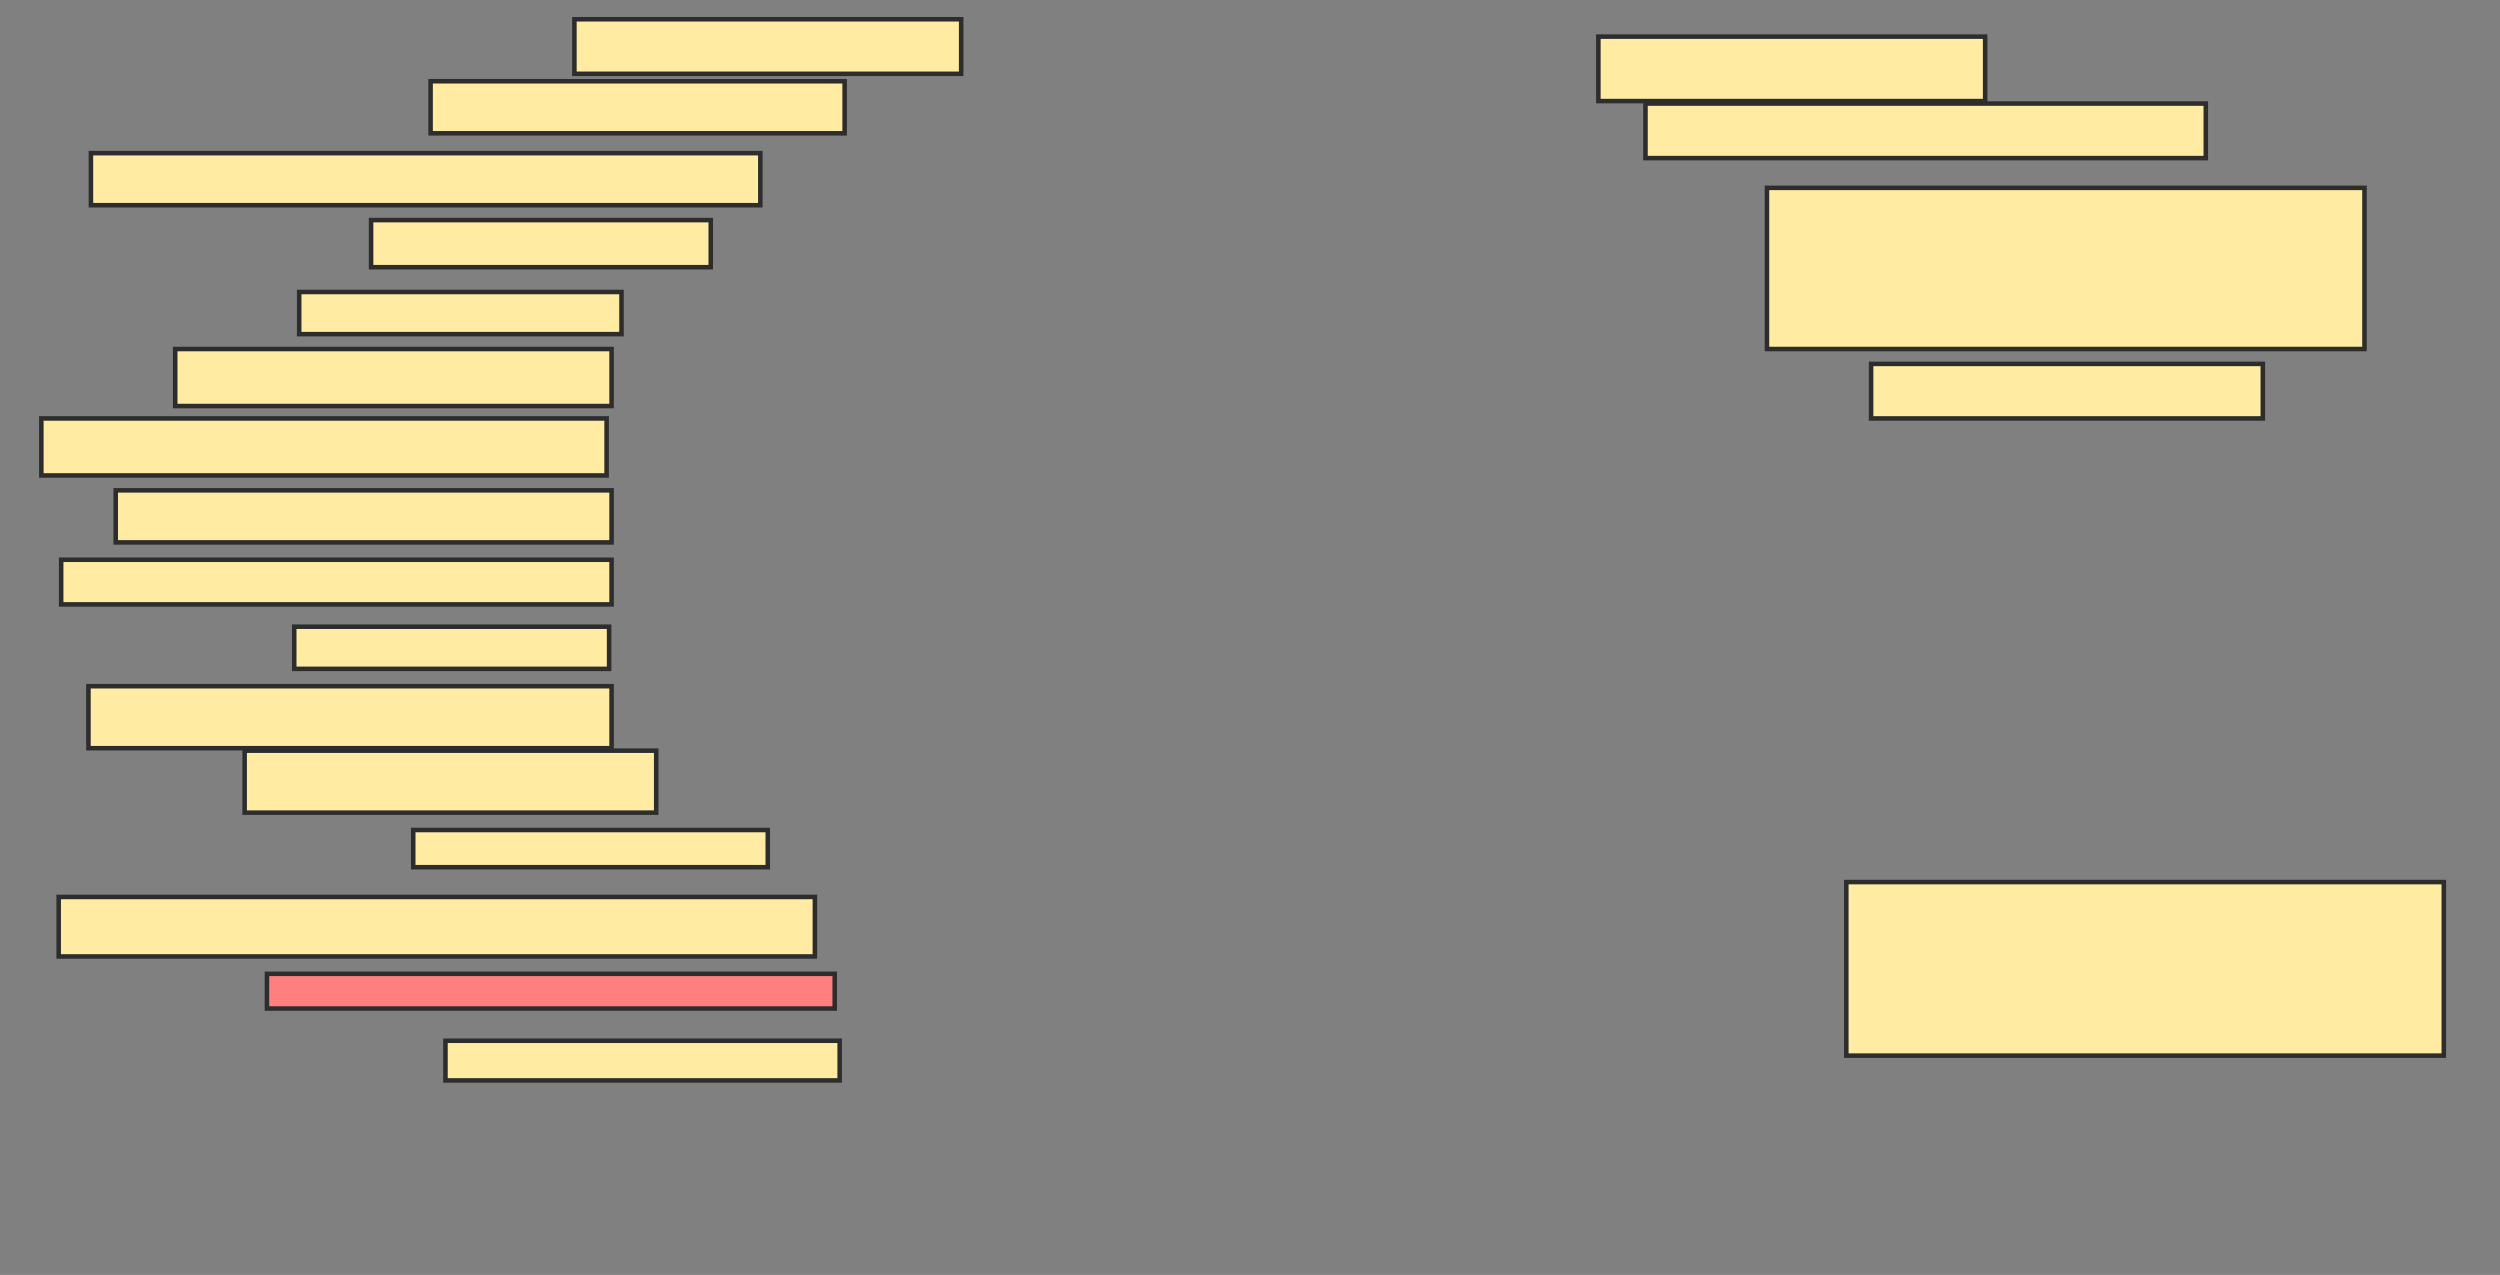 <svg xmlns="http://www.w3.org/2000/svg" width="551" height="281">
 <rect width="100%" height="100%" fill="#808080" stroke="none"/>
 <!-- Created with Image Occlusion Enhanced -->
 <g>
  <title>Labels</title>
 </g>
 <g>
  <title>Masks</title>
  <rect id="ba60965b8073428d845bb6699863823e-ao-1" height="12.022" width="85.246" y="4.246" x="126.596" stroke-linecap="null" stroke-linejoin="null" stroke-dasharray="null" stroke="#2D2D2D" fill="#FFEBA2"/>
  <rect id="ba60965b8073428d845bb6699863823e-ao-2" height="11.475" width="91.257" y="17.907" x="94.902" stroke-linecap="null" stroke-linejoin="null" stroke-dasharray="null" stroke="#2D2D2D" fill="#FFEBA2"/>
  <rect id="ba60965b8073428d845bb6699863823e-ao-3" height="11.475" width="147.541" y="33.754" x="20.038" stroke-linecap="null" stroke-linejoin="null" stroke-dasharray="null" stroke="#2D2D2D" fill="#FFEBA2"/>
  <rect id="ba60965b8073428d845bb6699863823e-ao-4" height="10.383" width="74.863" y="48.508" x="81.787" stroke-linecap="null" stroke-linejoin="null" stroke-dasharray="null" stroke="#2D2D2D" fill="#FFEBA2"/>
  <rect id="ba60965b8073428d845bb6699863823e-ao-5" height="9.29" width="71.038" y="64.355" x="65.94" stroke-linecap="null" stroke-linejoin="null" stroke-dasharray="null" stroke="#2D2D2D" fill="#FFEBA2"/>
  <rect id="ba60965b8073428d845bb6699863823e-ao-6" height="12.568" width="96.175" y="76.924" x="38.617" stroke-linecap="null" stroke-linejoin="null" stroke-dasharray="null" stroke="#2D2D2D" fill="#FFEBA2"/>
  <rect id="ba60965b8073428d845bb6699863823e-ao-7" height="12.568" width="124.59" y="92.224" x="9.109" stroke-linecap="null" stroke-linejoin="null" stroke-dasharray="null" stroke="#2D2D2D" fill="#FFEBA2"/>
  <rect id="ba60965b8073428d845bb6699863823e-ao-8" height="11.475" width="109.29" y="108.071" x="25.503" stroke-linecap="null" stroke-linejoin="null" stroke-dasharray="null" stroke="#2D2D2D" fill="#FFEBA2"/>
  <rect id="ba60965b8073428d845bb6699863823e-ao-9" height="9.836" width="121.311" y="123.372" x="13.481" stroke-linecap="null" stroke-linejoin="null" stroke-dasharray="null" stroke="#2D2D2D" fill="#FFEBA2"/>
  <rect id="ba60965b8073428d845bb6699863823e-ao-10" height="9.29" width="69.399" y="138.126" x="64.847" stroke-linecap="null" stroke-linejoin="null" stroke-dasharray="null" stroke="#2D2D2D" fill="#FFEBA2"/>
  <rect id="ba60965b8073428d845bb6699863823e-ao-11" height="13.661" width="115.301" y="151.24" x="19.492" stroke-linecap="null" stroke-linejoin="null" stroke-dasharray="null" stroke="#2D2D2D" fill="#FFEBA2"/>
  <rect id="ba60965b8073428d845bb6699863823e-ao-12" height="13.661" width="90.71" y="165.448" x="53.918" stroke-linecap="null" stroke-linejoin="null" stroke-dasharray="null" stroke="#2D2D2D" fill="#FFEBA2"/>
  <rect id="ba60965b8073428d845bb6699863823e-ao-13" height="8.197" width="78.142" y="182.934" x="91.076" stroke-linecap="null" stroke-linejoin="null" stroke-dasharray="null" stroke="#2D2D2D" fill="#FFEBA2"/>
  <rect id="ba60965b8073428d845bb6699863823e-ao-14" height="13.115" width="166.667" y="197.689" x="12.934" stroke-linecap="null" stroke-linejoin="null" stroke-dasharray="null" stroke="#2D2D2D" fill="#FFEBA2"/>
  <rect id="ba60965b8073428d845bb6699863823e-ao-15" height="7.65" width="125.137" y="214.628" x="58.836" stroke-linecap="null" stroke-linejoin="null" stroke-dasharray="null" stroke="#2D2D2D" fill="#FF7E7E" class="qshape"/>
  <rect id="ba60965b8073428d845bb6699863823e-ao-16" height="8.743" width="86.885" y="229.383" x="98.18" stroke-linecap="null" stroke-linejoin="null" stroke-dasharray="null" stroke="#2D2D2D" fill="#FFEBA2"/>
  <rect id="ba60965b8073428d845bb6699863823e-ao-17" height="14.208" width="85.246" y="8.071" x="352.279" stroke-linecap="null" stroke-linejoin="null" stroke-dasharray="null" stroke="#2D2D2D" fill="#FFEBA2"/>
  <rect id="ba60965b8073428d845bb6699863823e-ao-18" height="12.022" width="123.497" y="22.825" x="362.661" stroke-linecap="null" stroke-linejoin="null" stroke-dasharray="null" stroke="#2D2D2D" fill="#FFEBA2"/>
  <rect id="ba60965b8073428d845bb6699863823e-ao-19" height="35.519" width="131.694" y="41.404" x="389.437" stroke-linecap="null" stroke-linejoin="null" stroke-dasharray="null" stroke="#2D2D2D" fill="#FFEBA2"/>
  <rect id="ba60965b8073428d845bb6699863823e-ao-20" height="12.022" width="86.339" y="80.202" x="412.388" stroke-linecap="null" stroke-linejoin="null" stroke-dasharray="null" stroke="#2D2D2D" fill="#FFEBA2"/>
  <rect id="ba60965b8073428d845bb6699863823e-ao-21" height="38.251" width="131.694" y="194.41" x="406.923" stroke-linecap="null" stroke-linejoin="null" stroke-dasharray="null" stroke="#2D2D2D" fill="#FFEBA2"/>
 </g>
</svg>